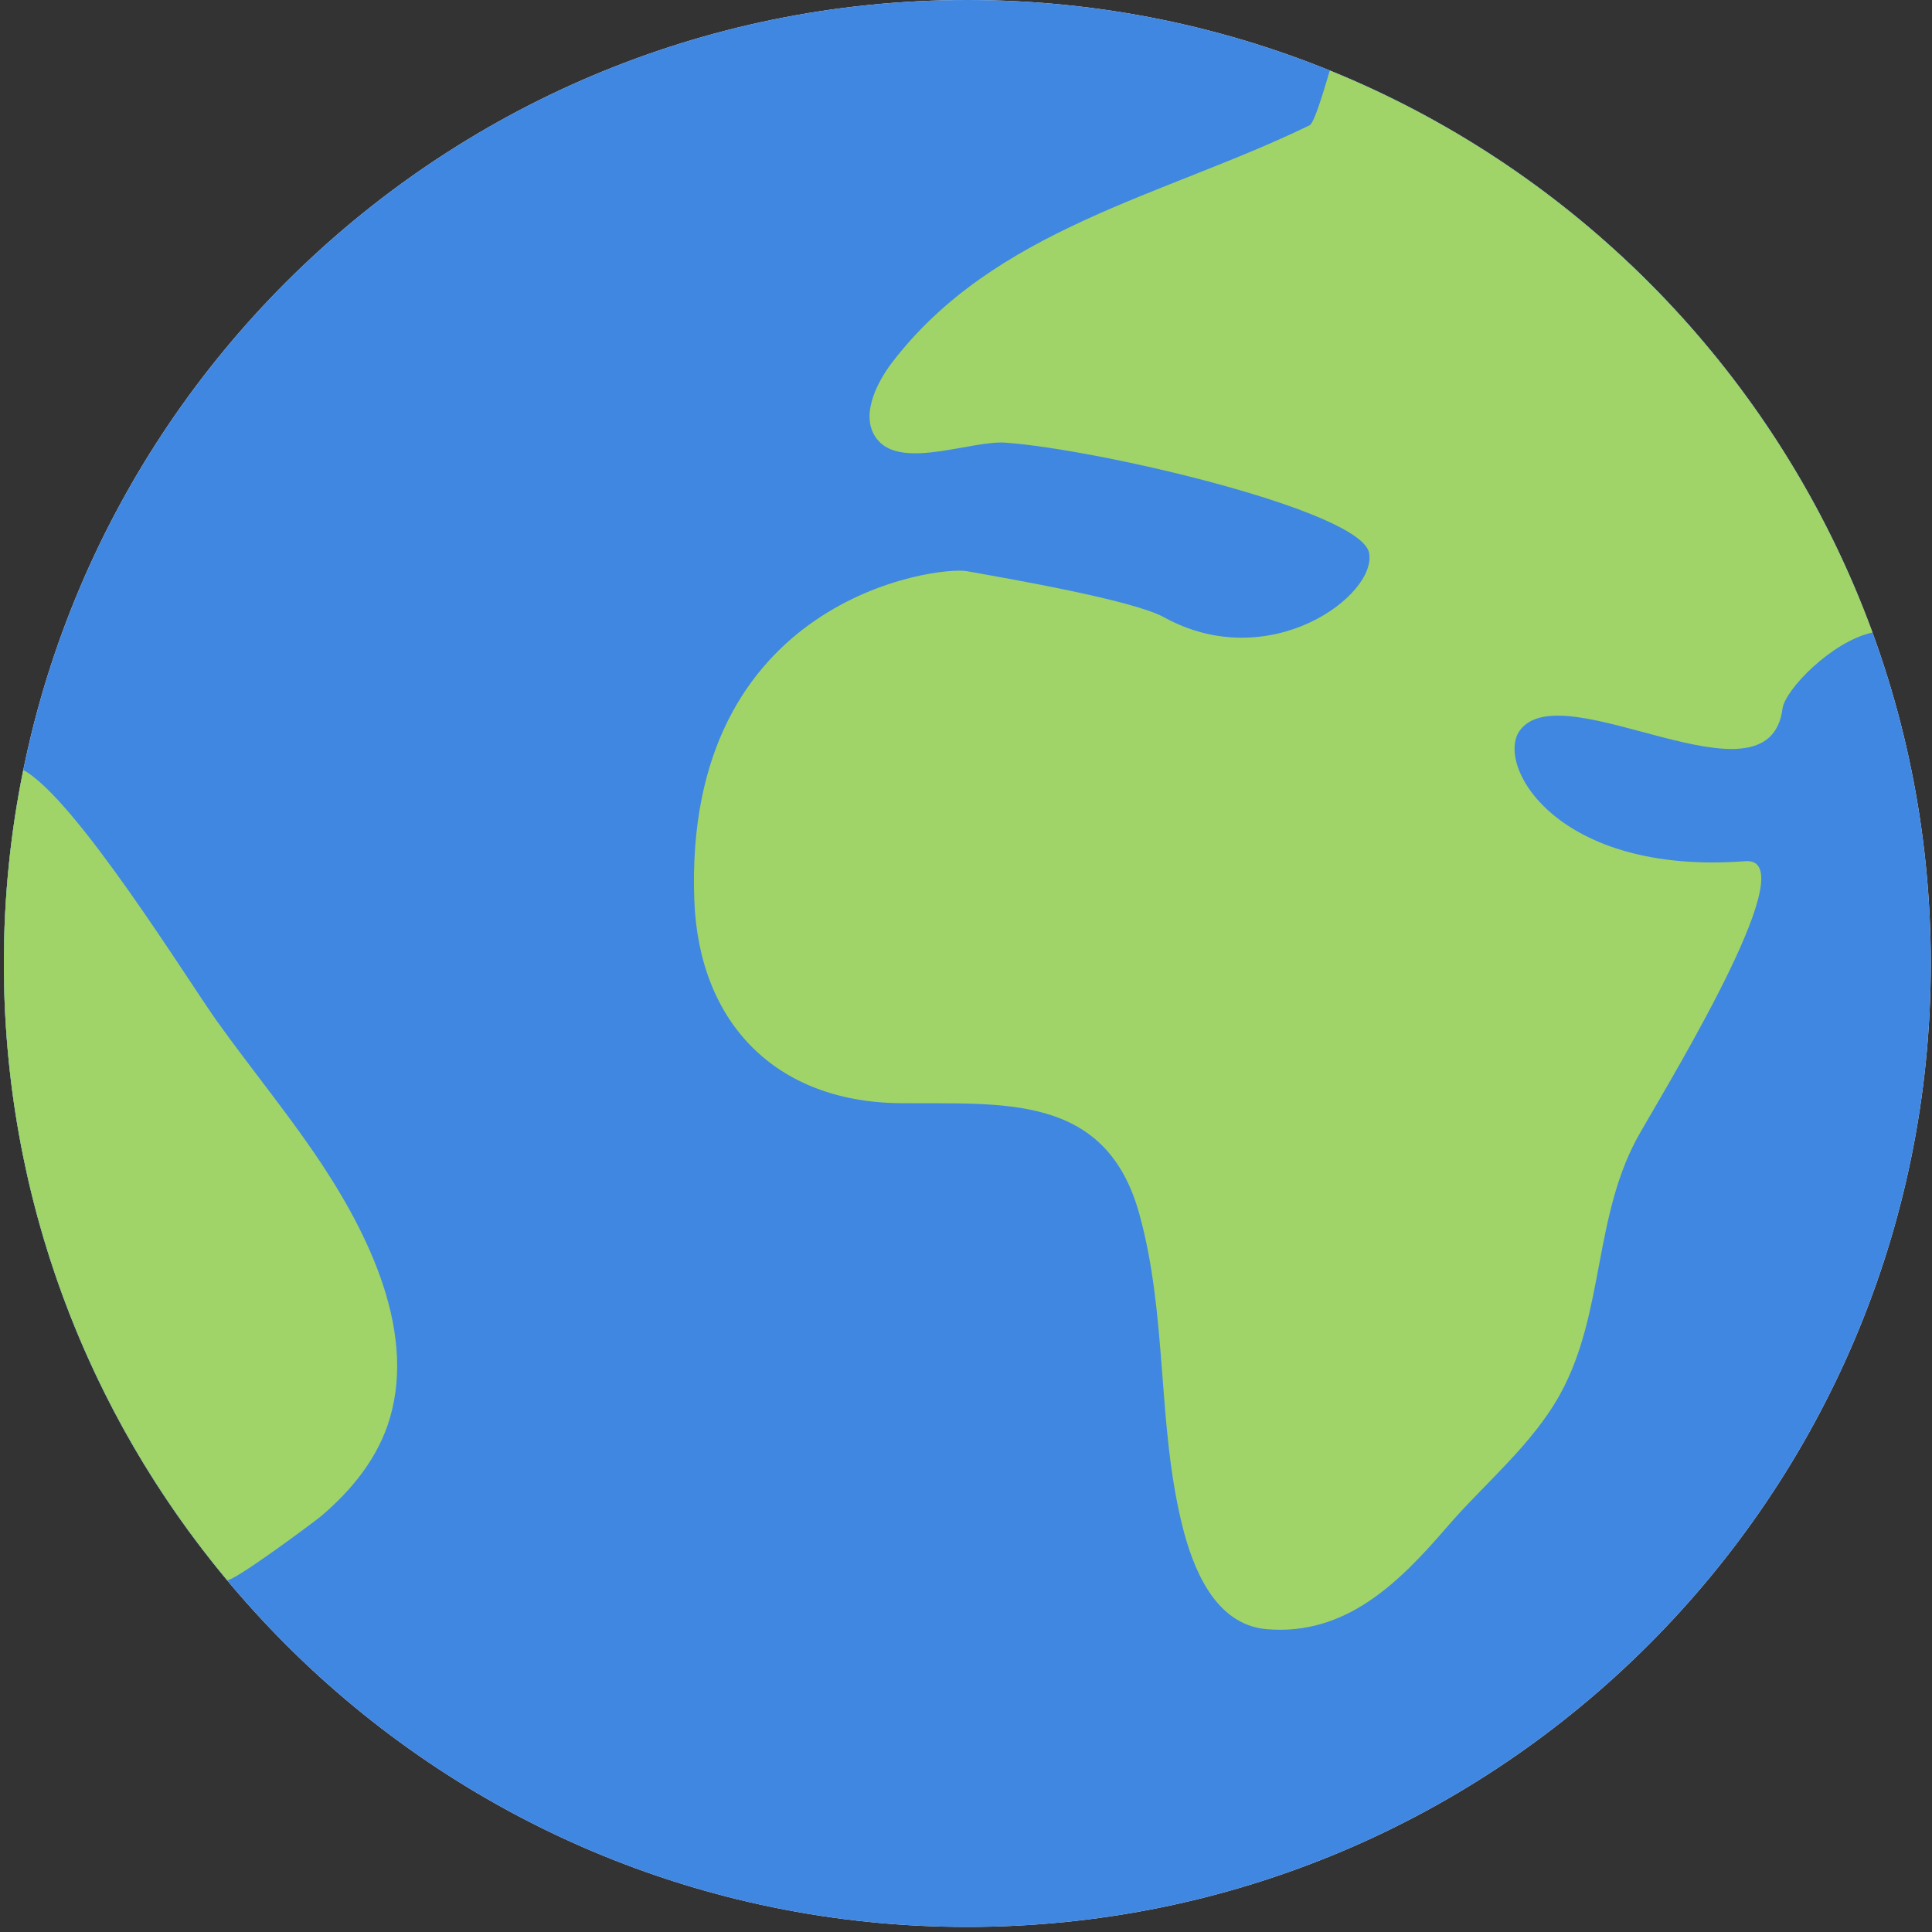 <?xml version="1.0" encoding="UTF-8"?>
<svg width="16px" height="16px" viewBox="0 0 16 16" version="1.1" xmlns="http://www.w3.org/2000/svg" xmlns:xlink="http://www.w3.org/1999/xlink">
    <rect x="0" y="0" width="16" height="16" fill="#333333" stroke="none"/>
    <!-- Generator: Sketch 49.1 (51147) - http://www.bohemiancoding.com/sketch -->
    <title>earth-globe</title>
    <desc>Created with Sketch.</desc>
    <defs></defs>
    <g id="Final" stroke="none" stroke-width="1" fill="none" fill-rule="evenodd">
        <g id="png/ostrog_game_page_05" transform="translate(-465, -5451)" fill-rule="nonzero">
            <g id="Об-игре-" transform="translate(441, 5035)">
                <g id="Дата-выхода" transform="translate(0, 332)">
                    <g id="earth-globe" transform="translate(24, 84)">
                        <path d="M15.99,7.979 C15.99,12.386 12.418,15.958 8.011,15.958 C3.604,15.958 0.032,12.386 0.032,7.979 C0.032,3.572 3.604,0 8.011,0 C12.418,0 15.99,3.572 15.99,7.979 Z" id="Shape" fill="#F0F0F0"></path>
                        <path d="M15.99,7.979 C15.99,12.386 12.418,15.958 8.011,15.958 C3.604,15.958 0.032,12.386 0.032,7.979 C0.032,3.572 3.604,0 8.011,0 C12.418,0 15.99,3.572 15.99,7.979 Z" id="Shape-Copy" fill="#4087E2"></path>
                        <g id="Group" transform="translate(0, 0.583)" fill="#A0D468">
                            <path d="M14.455,6.549 C12.884,6.668 12.38,5.747 12.587,5.466 C12.945,4.979 14.649,6.163 14.762,5.285 C14.782,5.131 15.167,4.73 15.507,4.655 C14.733,2.541 13.091,0.846 11.013,0.001 C10.942,0.241 10.88,0.438 10.845,0.455 C9.647,1.038 8.232,1.308 7.382,2.427 C7.263,2.585 7.106,2.881 7.276,3.069 C7.487,3.301 8.051,3.062 8.328,3.083 C9.097,3.138 11.267,3.643 11.338,3.995 C11.408,4.346 10.514,5.011 9.64,4.529 C9.383,4.387 8.356,4.21 8.007,4.147 C7.763,4.104 5.657,4.368 5.75,6.872 C5.788,7.888 6.423,8.541 7.448,8.553 C8.297,8.562 9.157,8.463 9.435,9.469 C9.671,10.321 9.581,11.203 9.791,12.051 C9.876,12.392 10.056,12.872 10.489,12.909 C11.144,12.965 11.585,12.525 11.979,12.068 C12.293,11.702 12.689,11.385 12.923,10.958 C13.294,10.28 13.192,9.473 13.585,8.794 C13.901,8.246 14.951,6.511 14.455,6.549 Z" id="Shape"></path>
                            <path d="M2.592,8.95 C2.342,8.587 2.056,8.236 1.799,7.877 C1.56,7.544 0.625,6.027 0.193,5.794 C0.087,6.311 0.032,6.847 0.032,7.396 C0.032,9.338 0.726,11.118 1.879,12.501 C1.908,12.537 2.601,12.022 2.663,11.97 C2.918,11.752 3.133,11.487 3.229,11.161 C3.452,10.4 3.013,9.562 2.592,8.95 Z" id="Shape"></path>
                        </g>
                    </g>
                </g>
            </g>
        </g>
    </g>
</svg>